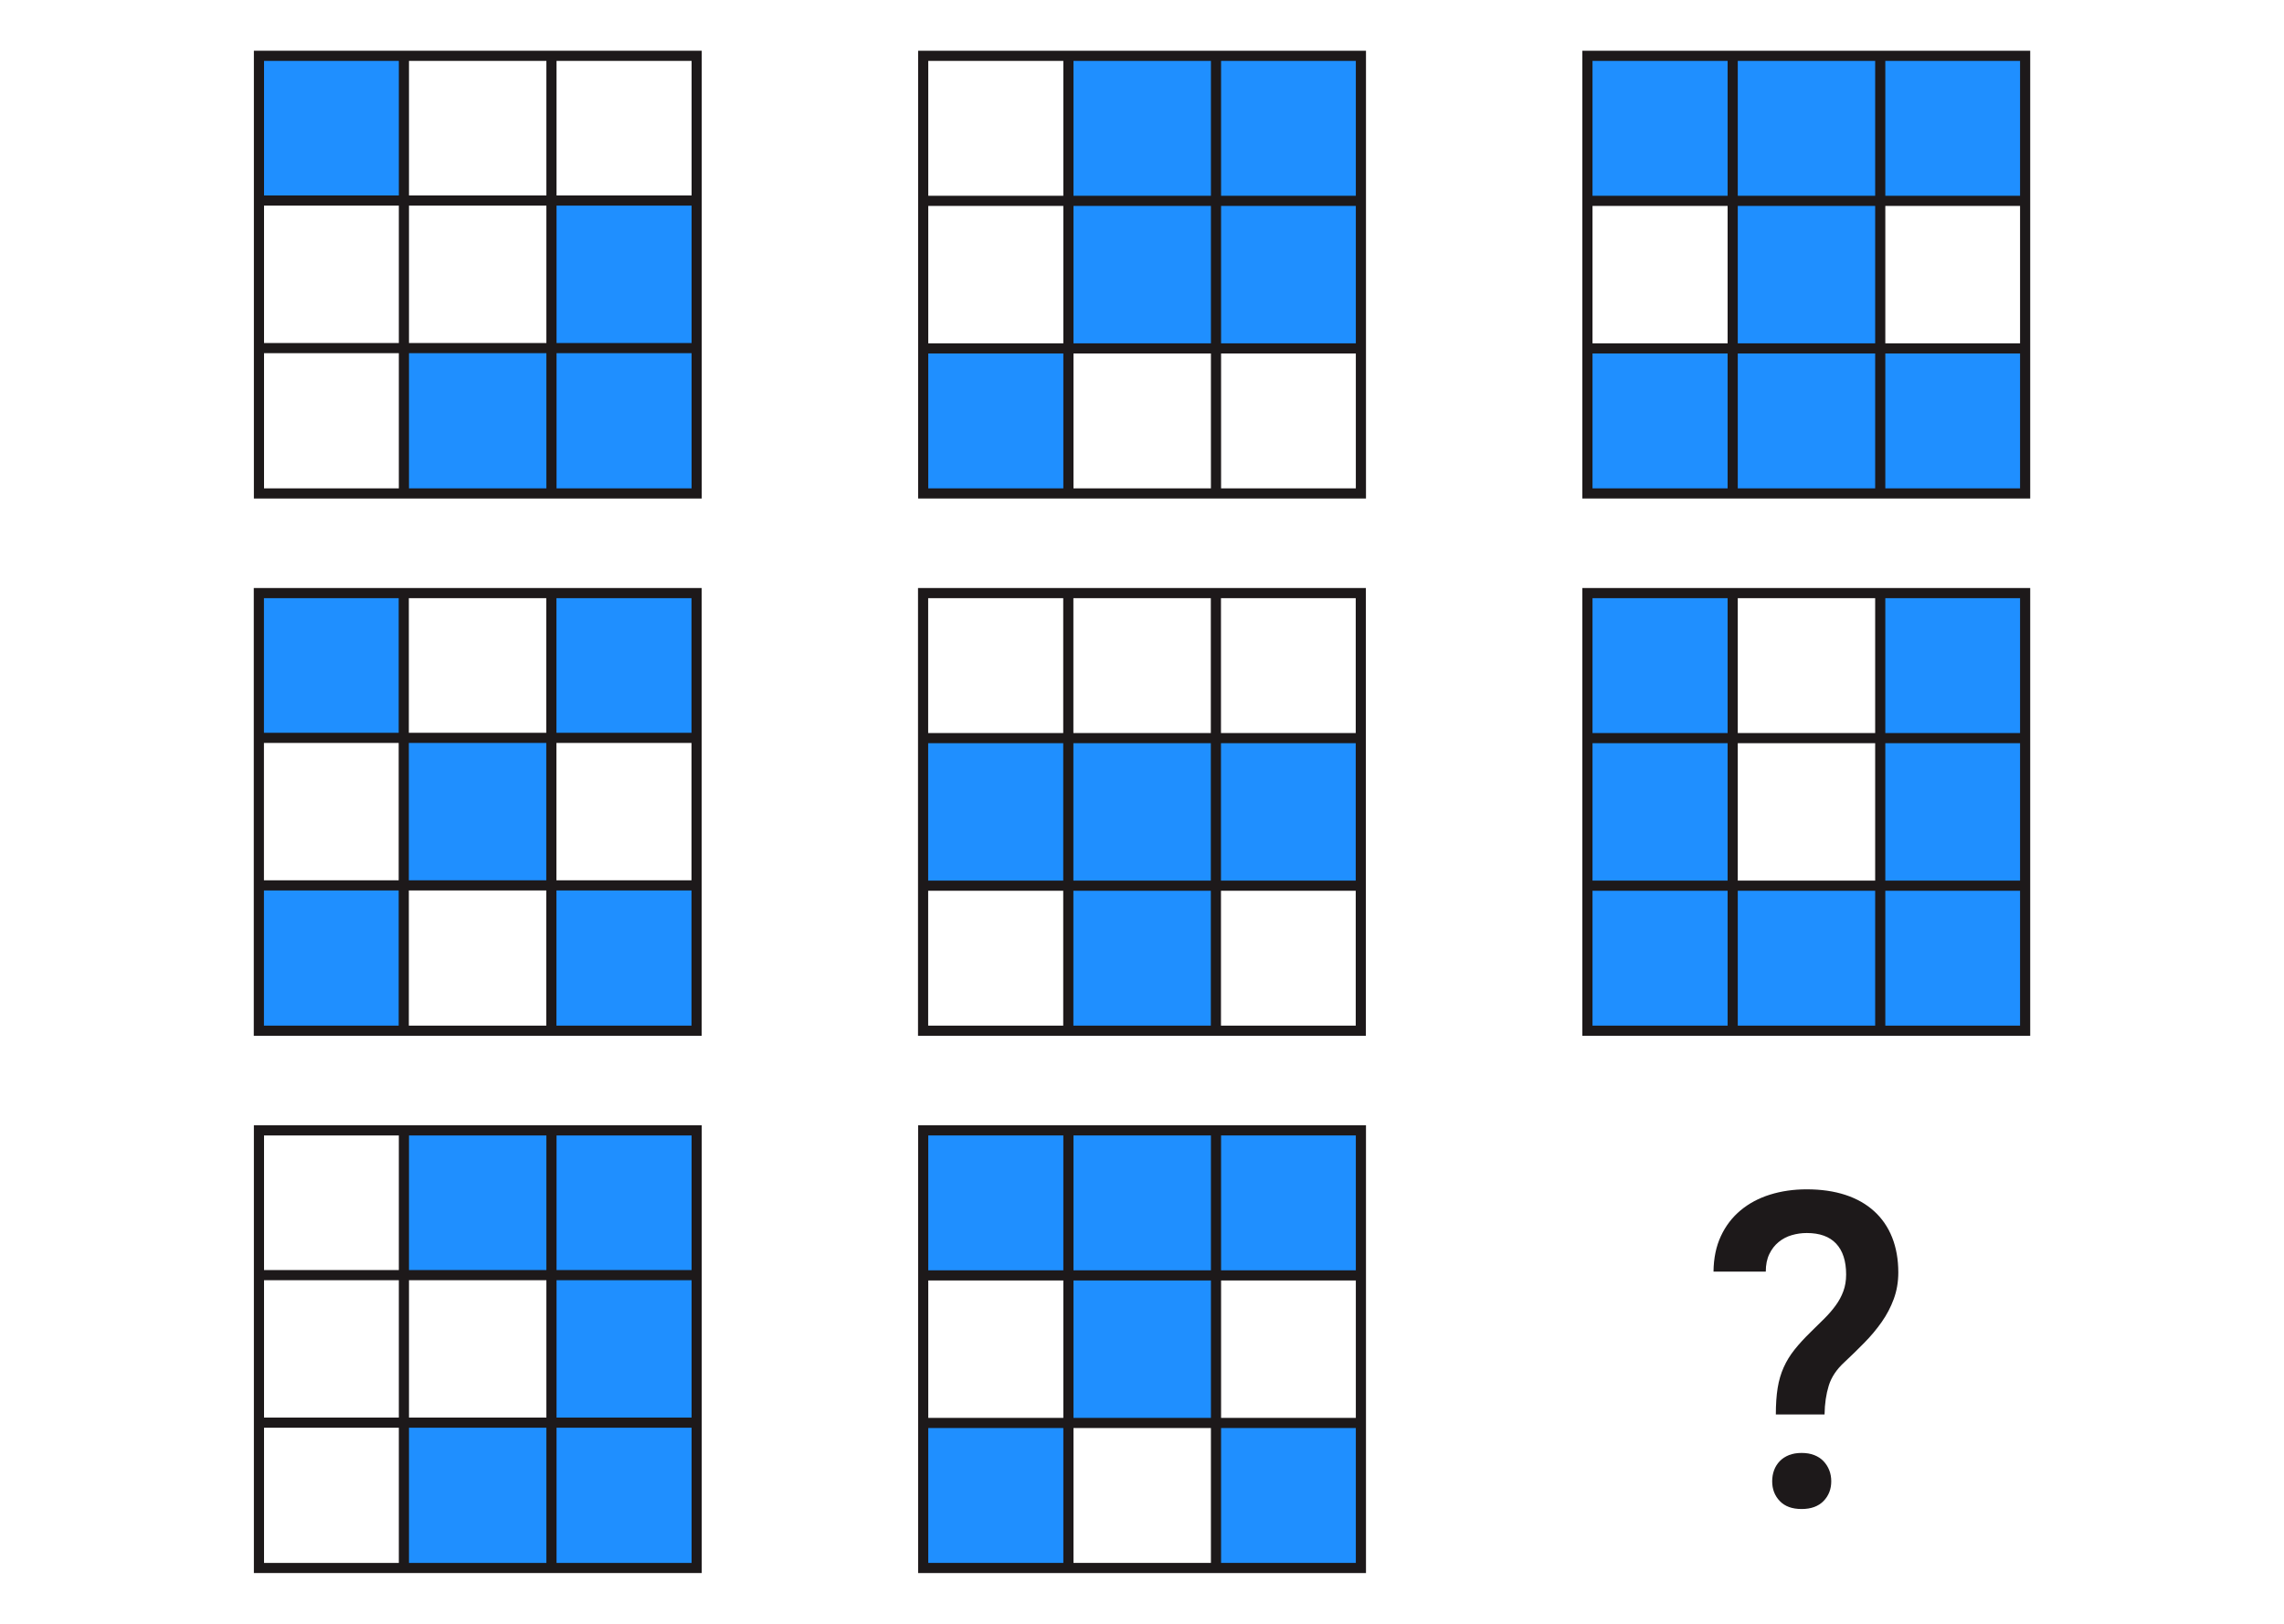 <?xml version="1.0" encoding="UTF-8" standalone="no"?>
<!-- Generator: Adobe Illustrator 27.3.1, SVG Export Plug-In . SVG Version: 6.00 Build 0)  -->

<svg
   version="1.1"
   id="Layer_1"
   x="0px"
   y="0px"
   viewBox="0 0 450 320"
   style="enable-background:new 0 0 450 320;"
   xml:space="preserve"
   sodipodi:docname="Q15Q.svg"
   inkscape:version="1.4 (86a8ad7, 2024-10-11)"
   xmlns:inkscape="http://www.inkscape.org/namespaces/inkscape"
   xmlns:sodipodi="http://sodipodi.sourceforge.net/DTD/sodipodi-0.dtd"
   xmlns="http://www.w3.org/2000/svg"
   xmlns:svg="http://www.w3.org/2000/svg"><defs
   id="defs53" /><sodipodi:namedview
   id="namedview53"
   pagecolor="#ffffff"
   bordercolor="#999999"
   borderopacity="1"
   inkscape:showpageshadow="2"
   inkscape:pageopacity="0"
   inkscape:pagecheckerboard="0"
   inkscape:deskcolor="#d1d1d1"
   inkscape:zoom="2.521875"
   inkscape:cx="225.03098"
   inkscape:cy="160"
   inkscape:window-width="1920"
   inkscape:window-height="1009"
   inkscape:window-x="-8"
   inkscape:window-y="-8"
   inkscape:window-maximized="1"
   inkscape:current-layer="Layer_1" />
<style
   type="text/css"
   id="style1">
	.st0{fill-rule:evenodd;clip-rule:evenodd;fill:#A5A5A5;}
	.st1{fill:none;stroke:#1D191A;stroke-width:2;stroke-miterlimit:10;}
	.st2{fill:#1D191A;}
</style>
<rect
   x="79.44"
   y="222.32"
   class="st0"
   width="29.36"
   height="28.97"
   id="rect1"
   style="fill:#1f8fff;fill-opacity:1" />
<rect
   x="79.46"
   y="280.52"
   class="st0"
   width="29.36"
   height="28.97"
   id="rect2"
   style="fill:#1f8fff;fill-opacity:1" />
<rect
   x="108.55"
   y="222.95"
   class="st0"
   width="29.36"
   height="86.48"
   id="rect3"
   style="fill:#1f8fff;fill-opacity:1" />
<g
   id="g3">
	<line
   class="st1"
   x1="137.67"
   y1="251.29"
   x2="50.56"
   y2="251.29"
   id="line3" />
</g>
<g
   id="g4">
	<line
   class="st1"
   x1="137.67"
   y1="280.36"
   x2="50.56"
   y2="280.36"
   id="line4" />
</g>
<g
   id="g5">
	<line
   class="st1"
   x1="108.65"
   y1="309.44"
   x2="108.65"
   y2="222.32"
   id="line5" />
</g>
<g
   id="g6">
	<line
   class="st1"
   x1="79.58"
   y1="309.44"
   x2="79.58"
   y2="222.32"
   id="line6" />
</g>
<rect
   x="182.83"
   y="222.33"
   class="st0"
   width="85.72"
   height="29.21"
   id="rect6"
   style="fill:#1f8fff;fill-opacity:1" />
<rect
   x="181.44"
   y="280.32"
   class="st0"
   width="28.97"
   height="29.36"
   id="rect7"
   style="fill:#1f8fff;fill-opacity:1" />
<rect
   x="210.85"
   y="251.2"
   class="st0"
   width="28.97"
   height="29.36"
   id="rect8"
   style="fill:#1f8fff;fill-opacity:1" />
<rect
   x="239.48"
   y="280.32"
   class="st0"
   width="28.97"
   height="29.36"
   id="rect9"
   style="fill:#1f8fff;fill-opacity:1" />
<g
   id="g9">
	<line
   class="st1"
   x1="239.58"
   y1="309.44"
   x2="239.58"
   y2="222.33"
   id="line9" />
</g>
<g
   id="g10">
	<line
   class="st1"
   x1="210.5"
   y1="309.44"
   x2="210.5"
   y2="222.33"
   id="line10" />
</g>
<g
   id="g11">
	<line
   class="st1"
   x1="181.43"
   y1="280.42"
   x2="268.55"
   y2="280.42"
   id="line11" />
</g>
<g
   id="g12">
	<line
   class="st1"
   x1="181.43"
   y1="251.34"
   x2="268.55"
   y2="251.34"
   id="line12" />
</g>
<rect
   x="50.38"
   y="116.44"
   class="st0"
   width="29.36"
   height="28.97"
   id="rect12"
   style="fill:#1f8fff;fill-opacity:1" />
<rect
   x="50.38"
   y="174.63"
   class="st0"
   width="29.36"
   height="28.97"
   id="rect13"
   style="fill:#1f8fff;fill-opacity:1" />
<rect
   x="108.53"
   y="116.42"
   class="st0"
   width="29.36"
   height="28.95"
   id="rect14"
   style="fill:#1f8fff;fill-opacity:1" />
<rect
   x="108.53"
   y="174.64"
   class="st0"
   width="29.36"
   height="28.95"
   id="rect15"
   style="fill:#1f8fff;fill-opacity:1" />
<rect
   x="79.74"
   y="145.53"
   class="st0"
   width="29.36"
   height="28.95"
   id="rect16"
   style="fill:#1f8fff;fill-opacity:1" />
<g
   id="g16">
	<line
   class="st1"
   x1="137.65"
   y1="145.41"
   x2="50.53"
   y2="145.41"
   id="line16" />
</g>
<g
   id="g17">
	<line
   class="st1"
   x1="137.65"
   y1="174.48"
   x2="50.53"
   y2="174.48"
   id="line17" />
</g>
<g
   id="g18">
	<line
   class="st1"
   x1="108.63"
   y1="203.56"
   x2="108.63"
   y2="116.44"
   id="line18" />
</g>
<g
   id="g19">
	<line
   class="st1"
   x1="79.55"
   y1="203.56"
   x2="79.55"
   y2="116.44"
   id="line19" />
</g>
<rect
   x="181.41"
   y="145.37"
   class="st0"
   width="87.11"
   height="29.33"
   id="rect19"
   style="fill:#1f8fff;fill-opacity:1" />
<rect
   x="210.49"
   y="174.43"
   class="st0"
   width="28.97"
   height="29.36"
   id="rect20"
   style="fill:#1f8fff;fill-opacity:1" />
<g
   id="g20">
	<line
   class="st1"
   x1="239.56"
   y1="203.56"
   x2="239.56"
   y2="116.45"
   id="line20" />
</g>
<g
   id="g21">
	<line
   class="st1"
   x1="210.48"
   y1="203.56"
   x2="210.48"
   y2="116.45"
   id="line21" />
</g>
<g
   id="g22">
	<line
   class="st1"
   x1="181.4"
   y1="174.54"
   x2="268.53"
   y2="174.54"
   id="line22" />
</g>
<g
   id="g23">
	<line
   class="st1"
   x1="181.4"
   y1="145.46"
   x2="268.53"
   y2="145.46"
   id="line23" />
</g>
<rect
   x="50.41"
   y="10.56"
   class="st0"
   width="29.36"
   height="28.97"
   id="rect23"
   style="fill:#1f8fff;fill-opacity:1" />
<rect
   x="79.46"
   y="68.75"
   class="st0"
   width="29.36"
   height="28.97"
   id="rect24"
   style="fill:#1f8fff;fill-opacity:1" />
<rect
   x="108.55"
   y="39.77"
   class="st0"
   width="29.36"
   height="57.9"
   id="rect25"
   style="fill:#1f8fff;fill-opacity:1" />
<g
   id="g25">
	<line
   class="st1"
   x1="137.67"
   y1="39.52"
   x2="50.56"
   y2="39.52"
   id="line25" />
</g>
<g
   id="g26">
	<line
   class="st1"
   x1="137.67"
   y1="68.6"
   x2="50.56"
   y2="68.6"
   id="line26" />
</g>
<g
   id="g27">
	<line
   class="st1"
   x1="108.65"
   y1="97.68"
   x2="108.65"
   y2="10.56"
   id="line27" />
</g>
<g
   id="g28">
	<line
   class="st1"
   x1="79.58"
   y1="97.68"
   x2="79.58"
   y2="10.56"
   id="line28" />
</g>
<rect
   x="210.53"
   y="10.56"
   class="st0"
   width="58.02"
   height="58.25"
   id="rect28"
   style="fill:#1f8fff;fill-opacity:1" />
<rect
   x="181.44"
   y="68.55"
   class="st0"
   width="28.97"
   height="29.36"
   id="rect29"
   style="fill:#1f8fff;fill-opacity:1" />
<g
   id="g29">
	<line
   class="st1"
   x1="239.58"
   y1="97.68"
   x2="239.58"
   y2="10.56"
   id="line29" />
</g>
<g
   id="g30">
	<line
   class="st1"
   x1="210.5"
   y1="97.68"
   x2="210.5"
   y2="10.56"
   id="line30" />
</g>
<g
   id="g31">
	<line
   class="st1"
   x1="181.43"
   y1="68.66"
   x2="268.55"
   y2="68.66"
   id="line31" />
</g>
<g
   id="g32">
	<line
   class="st1"
   x1="181.43"
   y1="39.58"
   x2="268.55"
   y2="39.58"
   id="line32" />
</g>
<rect
   x="370.45"
   y="10.41"
   class="st0"
   width="28.97"
   height="29.36"
   id="rect32"
   style="fill:#1f8fff;fill-opacity:1" />
<rect
   x="370.45"
   y="68.51"
   class="st0"
   width="28.97"
   height="29.36"
   id="rect33"
   style="fill:#1f8fff;fill-opacity:1" />
<rect
   x="312.31"
   y="68.56"
   class="st0"
   width="28.97"
   height="29.36"
   id="rect34"
   style="fill:#1f8fff;fill-opacity:1" />
<rect
   x="341.37"
   y="10.56"
   class="st0"
   width="28.97"
   height="87.35"
   id="rect35"
   style="fill:#1f8fff;fill-opacity:1" />
<rect
   x="312.3"
   y="10.41"
   class="st0"
   width="28.97"
   height="29.36"
   id="rect36"
   style="fill:#1f8fff;fill-opacity:1" />
<g
   id="g36">
	<line
   class="st1"
   x1="370.45"
   y1="97.68"
   x2="370.45"
   y2="10.56"
   id="line36" />
</g>
<g
   id="g37">
	<line
   class="st1"
   x1="341.38"
   y1="97.68"
   x2="341.38"
   y2="10.56"
   id="line37" />
</g>
<g
   id="g38">
	<line
   class="st1"
   x1="312.31"
   y1="68.66"
   x2="399.42"
   y2="68.66"
   id="line38" />
</g>
<g
   id="g39">
	<line
   class="st1"
   x1="312.31"
   y1="39.58"
   x2="399.42"
   y2="39.58"
   id="line39" />
</g>
<rect
   x="341.38"
   y="174.39"
   class="st0"
   width="28.97"
   height="29.36"
   id="rect39"
   style="fill:#1f8fff;fill-opacity:1" />
<rect
   x="312.31"
   y="116.33"
   class="st0"
   width="28.97"
   height="87.35"
   id="rect40"
   style="fill:#1f8fff;fill-opacity:1" />
<rect
   x="370.45"
   y="116.33"
   class="st0"
   width="28.97"
   height="87.35"
   id="rect41"
   style="fill:#1f8fff;fill-opacity:1" />
<g
   id="g41">
	<line
   class="st1"
   x1="370.45"
   y1="203.56"
   x2="370.45"
   y2="116.45"
   id="line41" />
</g>
<g
   id="g42">
	<line
   class="st1"
   x1="341.38"
   y1="203.56"
   x2="341.38"
   y2="116.45"
   id="line42" />
</g>
<g
   id="g43">
	<line
   class="st1"
   x1="312.31"
   y1="174.54"
   x2="399.42"
   y2="174.54"
   id="line43" />
</g>
<g
   id="g44">
	<line
   class="st1"
   x1="312.31"
   y1="145.46"
   x2="399.42"
   y2="145.46"
   id="line44" />
</g>
<g
   id="g45">
	<path
   class="st2"
   d="M136.26,12v84.24H52.02V12H136.26 M138.26,10H50.02v88.24h88.24V10L138.26,10z"
   id="path44" />
</g>
<g
   id="g46">
	<path
   class="st2"
   d="M267.13,12v84.24h-84.24V12H267.13 M269.13,10h-88.24v88.24h88.24V10L269.13,10z"
   id="path45" />
</g>
<g
   id="g47">
	<path
   class="st2"
   d="M398,12v84.24h-84.24V12H398 M400,10h-88.24v88.24H400V10L400,10z"
   id="path46" />
</g>
<g
   id="g48">
	<path
   class="st2"
   d="M136.26,223.76V308H52.02v-84.24H136.26 M138.26,221.76H50.02V310h88.24V221.76L138.26,221.76z"
   id="path47" />
</g>
<g
   id="g49">
	<path
   class="st2"
   d="M267.13,223.76V308h-84.24v-84.24H267.13 M269.13,221.76h-88.24V310h88.24V221.76L269.13,221.76z"
   id="path48" />
</g>
<g
   id="g50">
	<path
   class="st2"
   d="M398,117.88v84.24h-84.24v-84.24H398 M400,115.88h-88.24v88.24H400V115.88L400,115.88z"
   id="path49" />
</g>
<g
   id="g51">
	<path
   class="st2"
   d="M136.24,117.88v84.24H52v-84.24H136.24 M138.24,115.88H50v88.24h88.24V115.88L138.24,115.88z"
   id="path50" />
</g>
<g
   id="g52">
	<path
   class="st2"
   d="M267.11,117.88v84.24h-84.24v-84.24H267.11 M269.11,115.88h-88.24v88.24h88.24V115.88L269.11,115.88z"
   id="path51" />
</g>
<g
   id="g53">
	<path
   class="st2"
   d="M349.88,278.75c0-2,0.12-3.75,0.36-5.23s0.64-2.84,1.19-4.06c0.55-1.23,1.26-2.39,2.14-3.49   c0.87-1.1,1.95-2.27,3.22-3.51c0.96-0.93,1.86-1.81,2.69-2.65c0.83-0.83,1.57-1.69,2.2-2.56c0.64-0.87,1.14-1.81,1.5-2.79   c0.37-0.99,0.55-2.09,0.55-3.3c0-2.65-0.66-4.68-1.97-6.08c-1.31-1.4-3.24-2.09-5.78-2.09c-1.02,0-2,0.14-2.96,0.42   s-1.82,0.73-2.58,1.35c-0.76,0.62-1.38,1.41-1.84,2.37c-0.47,0.96-0.7,2.12-0.7,3.47h-10.3c0.03-2.65,0.51-4.99,1.46-7.01   c0.94-2.02,2.24-3.71,3.89-5.08c1.65-1.37,3.58-2.4,5.8-3.09s4.62-1.04,7.22-1.04c2.85,0,5.39,0.37,7.62,1.1s4.12,1.81,5.67,3.22   c1.55,1.41,2.73,3.13,3.54,5.17c0.8,2.03,1.21,4.33,1.21,6.9c0,1.86-0.3,3.6-0.89,5.21c-0.59,1.61-1.38,3.12-2.37,4.53   s-2.12,2.77-3.39,4.06c-1.27,1.3-2.58,2.58-3.94,3.85c-1.55,1.41-2.59,2.96-3.11,4.64c-0.52,1.68-0.8,3.58-0.83,5.69L349.88,278.75   L349.88,278.75z M349.16,291.92c0-0.79,0.13-1.52,0.38-2.2c0.25-0.68,0.63-1.27,1.12-1.78s1.1-0.9,1.82-1.19   c0.72-0.28,1.55-0.42,2.48-0.42c0.93,0,1.76,0.14,2.48,0.42s1.33,0.68,1.82,1.19c0.49,0.51,0.87,1.1,1.14,1.78   c0.27,0.68,0.4,1.41,0.4,2.2c0,1.55-0.51,2.85-1.52,3.89c-1.02,1.04-2.45,1.57-4.32,1.57s-3.3-0.52-4.3-1.57   C349.66,294.77,349.16,293.47,349.16,291.92z"
   id="path52" />
</g>
</svg>
